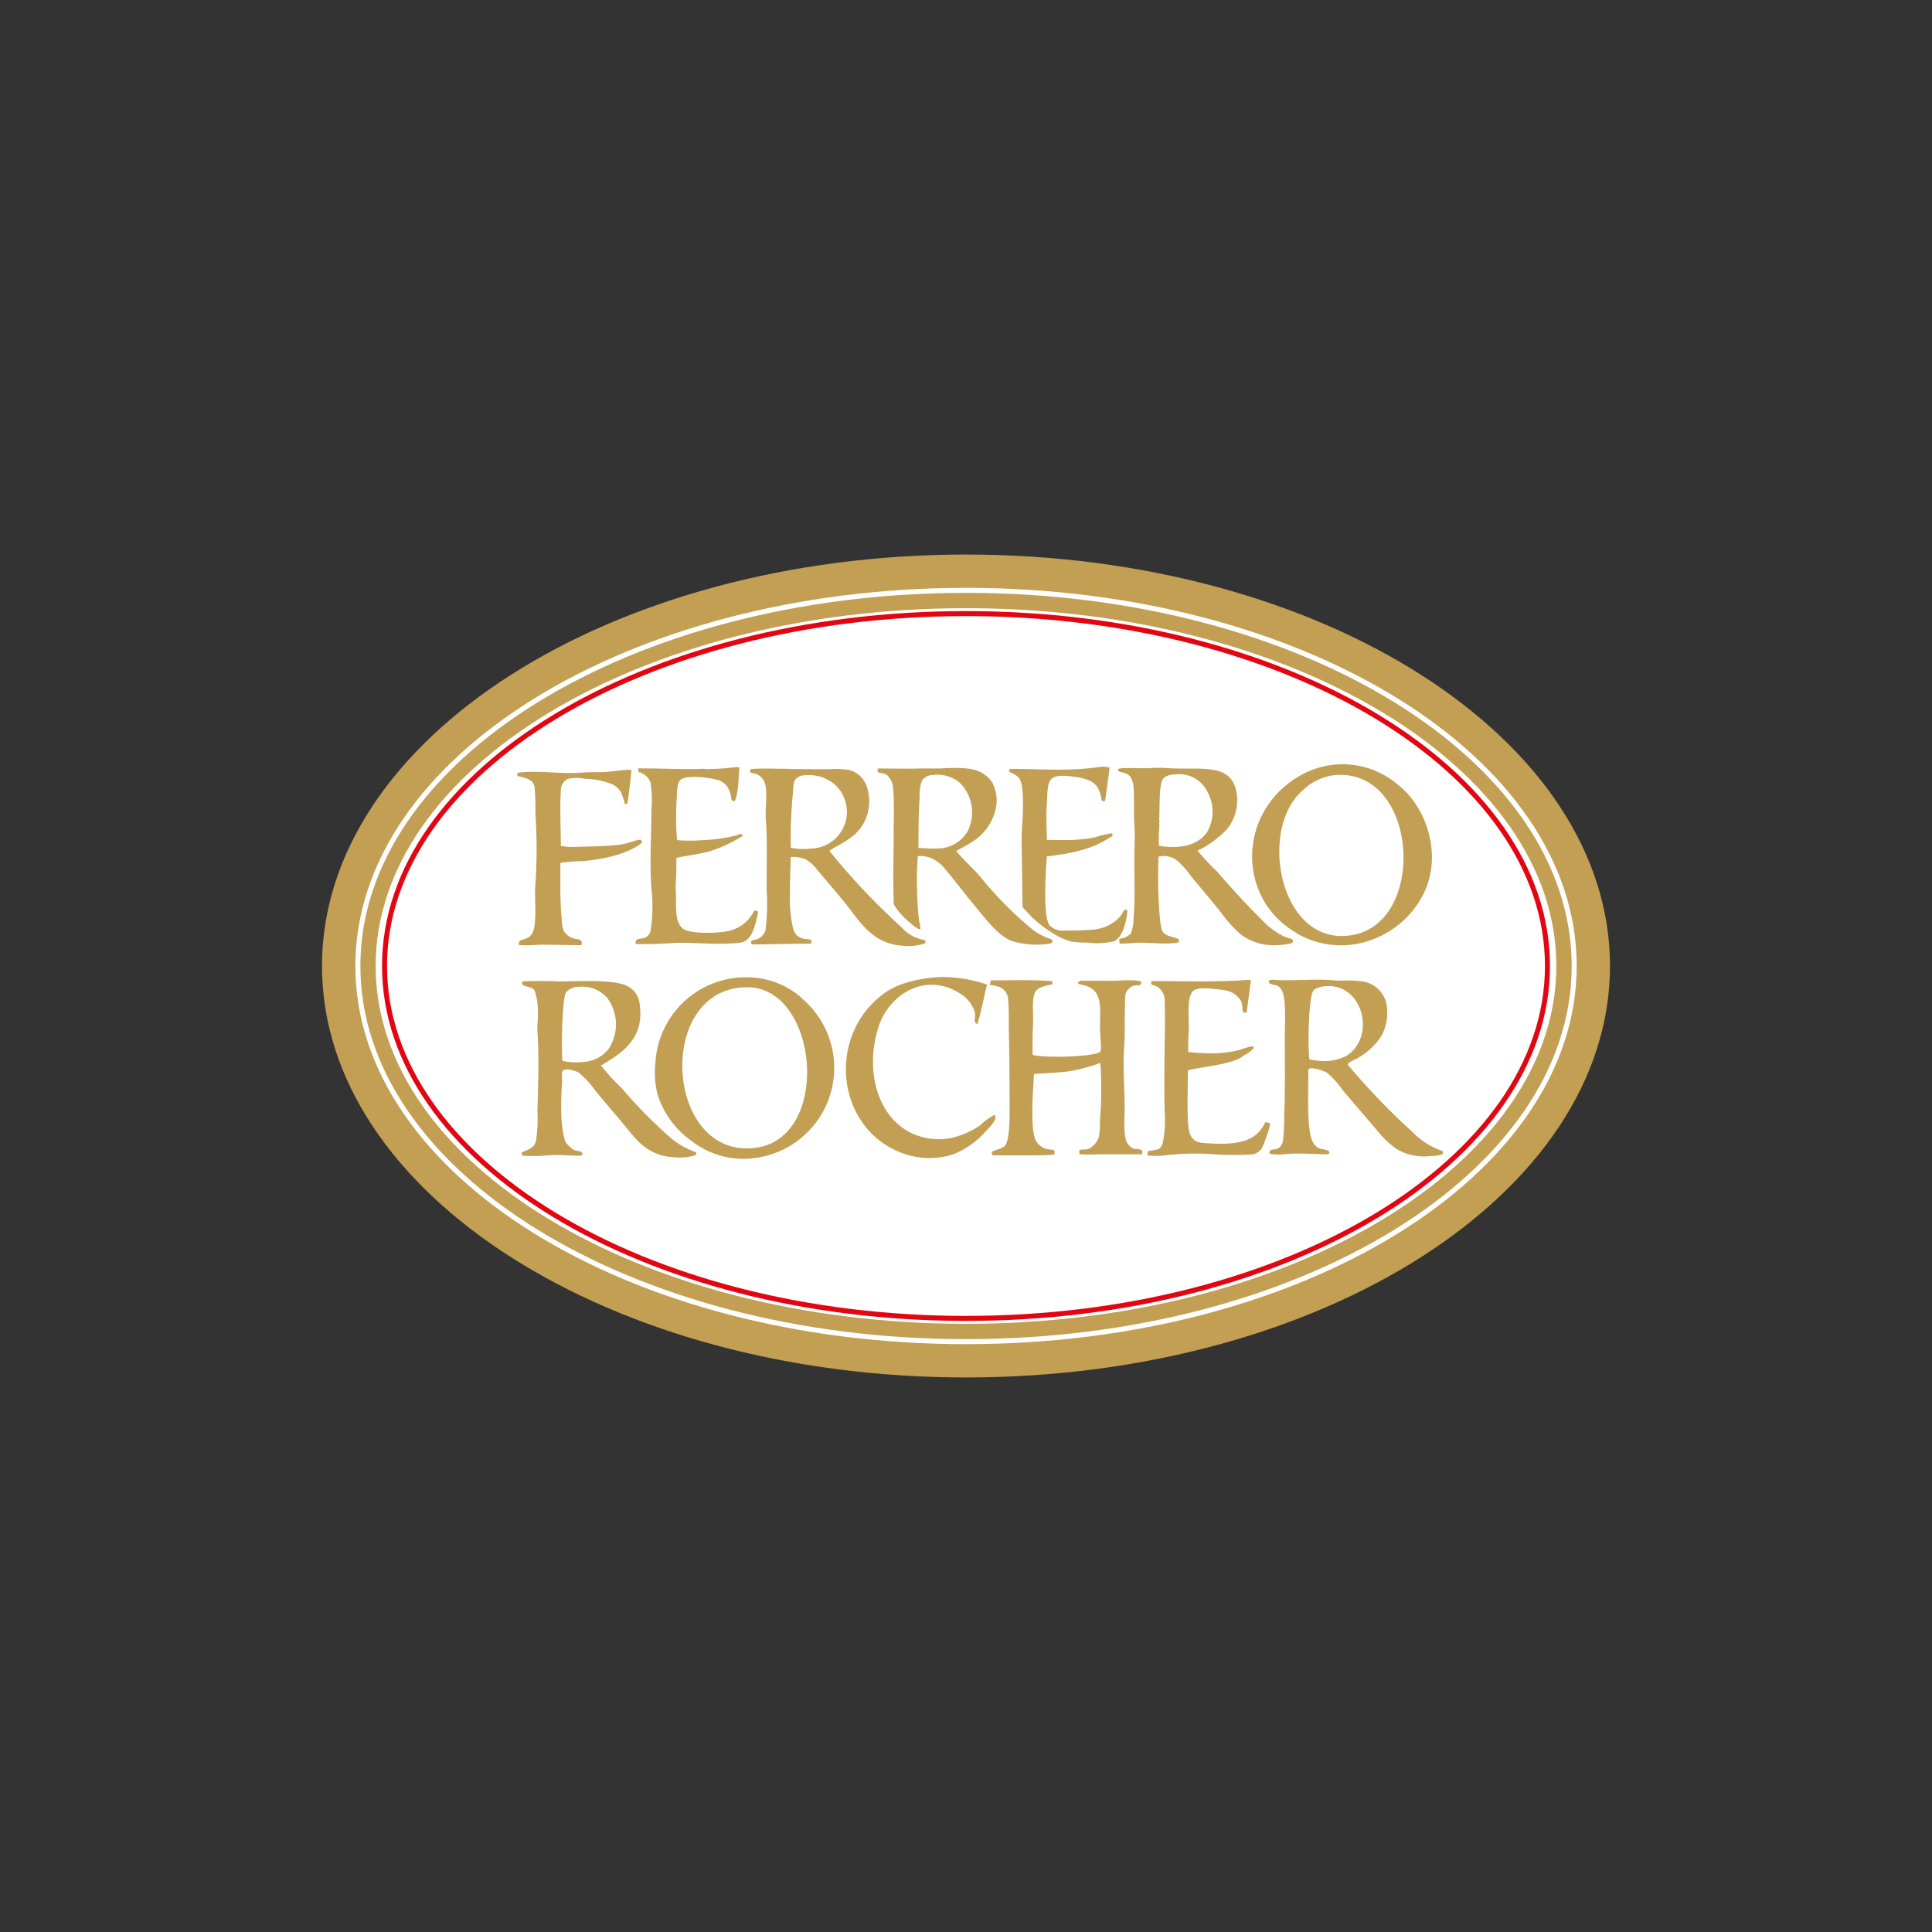 <?xml version="1.0" encoding="UTF-8"?> <svg xmlns="http://www.w3.org/2000/svg" id="Layer_1" data-name="Layer 1" viewBox="0 0 300 300"><rect x="0" y="0" width="300" height="300" fill="#333333" stroke="none"/><defs><style>.cls-1{fill:#c29f53;fill-rule:evenodd}</style></defs><path class="cls-1" d="M150 213.89c55.23 0 100-28.6 100-63.89s-44.77-63.89-100-63.89S50 114.71 50 150s44.77 63.89 100 63.89z"></path><path d="M150 208.33c52.16 0 94.44-26.12 94.44-58.33S202.16 91.67 150 91.67 55.57 117.79 55.57 150s42.28 58.33 94.43 58.33z" stroke="#fff" fill="none" stroke-miterlimit="2.61" stroke-width=".78"></path><path d="M150 205.56c50.63 0 91.67-24.88 91.67-55.56s-41-55.56-91.67-55.56S58.33 119.32 58.33 150s41.05 55.56 91.67 55.56z" fill="#fff" fill-rule="evenodd"></path><path d="M150 204.72c49.86 0 90.29-24.5 90.29-54.72S199.86 95.28 150 95.28 59.71 119.78 59.71 150s40.43 54.72 90.29 54.72z" stroke="#e20613" fill="none" stroke-miterlimit="2.61" stroke-width=".78"></path><path class="cls-1" d="M202.34 122.69a8.39 8.39 0 015-2.34c12.73-1 14.24 22.21 3.15 24.74-11.66 2.65-15.37-16.31-8.15-22.4zm-.86 22.31a13.69 13.69 0 009 1.6 14.59 14.59 0 009.81-6.48c4.18-6.38 1.43-14.67-3.21-18.26a13.23 13.23 0 00-9.63-3.15 13.61 13.61 0 00-6.91 2.59c-8.46 6-8.14 18.64 1 23.7zM158.78 122.69a38.33 38.33 0 01-.06 5.37c-.2 2.64 0 5.37 0 8 0 1.45.06 4.82.06 4.82s.76.77 1.05 1.11c1.27 1.43 4.54 3.85 6.7 4.25a17.6 17.6 0 002.31.12 11.17 11.17 0 004.07-.18c1.3-.49 1.91-2.73 2.1-4.22 0-.37.26-.69-.37-.72-.27.38-.51.82-.8 1.18a6.25 6.25 0 01-3.89 1.91 42.57 42.57 0 01-4.59.16 2.77 2.77 0 01-2.32-.75c-1.1-1.09-.7-7.94-.49-10.76 3.71-.42 6.95-1.12 9.44-2.72.46-.3 1-.39.67-.86a14.92 14.92 0 00-2.59.61 22.46 22.46 0 01-3.39.41c-1.49.06-2.68 0-4.13 0 0-1.82-.15-3.6 0-5.49.09-1.25 0-3.12.61-3.88s2.22-.63 3.64-.44a8.69 8.69 0 012.29.56 3.23 3.23 0 011.29 1 5.34 5.34 0 01.68 2.16c.17 0 .29.23.55-.06.25-1.7.49-3.38.68-5.06a3.09 3.09 0 00-1.41-.13c-4.95.73-9.18.31-14.07.31 0 .11-.27.32 0 .5 1.34.62 1.8.93 1.94 2.77zM99.49 120a2.42 2.42 0 011.54 1.6 18.15 18.15 0 01.12 4.14c0 4-.3 8.19 0 12.21a25 25 0 01-.12 6.54 1.54 1.54 0 01-1.36 1.24c-.77.12-.92 0-1 .86a56.93 56.93 0 006-.18c3.08-.08 6 .28 9 .06a6.73 6.73 0 001.6-.16c1.65-.53 2.07-2.92 2.47-4.72a1.72 1.72 0 00-.56-.24 10.33 10.33 0 01-.86 1.29 5.85 5.85 0 01-3.64 2c-1.56.3-5.24.34-6.42-.31-1.4-.78-1.29-3-1.29-5.18l-.07-1.61c.12-1.43.13-2.81.13-4.32 1.77-.41 3.75-.59 5.43-1.11a23.59 23.59 0 004.93-2.34c-.49-.43-.39-.28-1-.06a25.44 25.44 0 01-5.19.74 24.05 24.05 0 01-4.07 0 43.18 43.18 0 01-.06-6.24c.07-1 0-2.35.49-3 .78-1 4.59-.46 5.8-.12a2.91 2.91 0 011.54 1 4.25 4.25 0 01.68 2.16 5 5 0 00.5.18c.62-1.41.57-3.52.74-5.24a1.3 1.3 0 00-.65-.06 39.89 39.89 0 01-4.72.3v-.06c-3.48.13-6.72-.06-10.37-.06a2.22 2.22 0 00.13.62h.37z"></path><path class="cls-1" d="M180 127.75c0 .08.05-.17.06-.18a2.42 2.42 0 01-.06-.44c.11-1.52-.08-5.06.55-6.1.39-.65 1.43-.82 2.47-.81a4.8 4.8 0 014.36 2.53 6.38 6.38 0 010 6.56c-1 1.37-2.79 2.26-5.36 2.2a10.57 10.57 0 01-2.06-.18 22.61 22.61 0 01.09-3.21c-.09 0-.06-.34-.06-.37zm-4.08-6.23c.29 1.45.07 4.45.22 6.45.13 1.8 0 3.61 0 5.52 0 3.1.12 6.29-.12 9.07a6.52 6.52 0 01-.43 2.41 2.8 2.8 0 01-1.79.8 5 5 0 00.06.74c.93.06 2.39-.13 3.33-.13 1.6 0 4.22.32 5.86-.06v-.49c-1-.46-2.3-.42-2.65-1.48a12 12 0 01-.32-2.06 74.15 74.15 0 01-.18-9.27 3.38 3.38 0 012.78.53 11.89 11.89 0 012.22 2.47c1.59 1.89 3.21 3.81 4.75 5.74a20 20 0 003 3.33 8.58 8.58 0 004.57 1.67 12 12 0 003.39-.31c.58-.71-.43-.67-1.14-1a11.44 11.44 0 01-3.73-2.84c-2.45-2.4-4.53-4.72-6.79-7.31a36.42 36.42 0 01-3-3.21 15.49 15.49 0 004.57-3.33 7.08 7.08 0 001.54-5.31c-.61-5.25-5.63-3.79-11-4.19a19.11 19.11 0 00-2.38 0c-1.75.13-4.87-.18-5.09.21 0 .81 1.88 0 2.28 2zM142.8 123.93a6.69 6.69 0 01.37-2.72 2 2 0 011.67-.86 5.35 5.35 0 014.18 1.18 6.53 6.53 0 011.2 7.62 5.52 5.52 0 01-4.7 2.61 19.28 19.28 0 01-2.9-.12c0-2.64 0-5.3.18-7.71zm-4.8-3.27c.75.86.71 1.89.77 3.33s0 3.42 0 4.81c0 2.68-.06 5-.06 7.59 0 1.23.06 4 .06 4l.37.6a12.08 12.08 0 002 2.15c.36.3 1.21 1.12 1.7 1.14.24 0-.09-1.06-.12-1.29a47.8 47.8 0 01-.32-5.27 37 37 0 01.13-4.79 4.25 4.25 0 012.07.33 5.48 5.48 0 012 1.49c1.94 2.3 3.73 4.73 5.67 7 1.34 1.59 2.81 3.55 4.88 4.38a13.32 13.32 0 005.86.4c.67-.24.33-.46.31-.65a10.64 10.64 0 01-2.84-1.42 56.64 56.64 0 01-8.27-8.33c-1.14-1.35-2.66-2.62-3.73-4 .84-.46 1.52-.8 2.28-1.29a8.06 8.06 0 003.92-5.59 5.93 5.93 0 00-.68-3.88 5 5 0 00-2.35-1.73c-1.39-.52-4.05-.4-5.73-.31h-3.18c-2.13.06-4.15 0-6.39 0 0 .13-.27.35.06.59s1 0 1.55.65z"></path><path class="cls-1" d="M123.18 122.75a4.48 4.48 0 01.18-1.48 1.74 1.74 0 011.36-.86 6.34 6.34 0 014.38 1 5.7 5.7 0 01-3.1 10.35 10.54 10.54 0 01-3.21-.12 74.5 74.5 0 01.37-8.89zm-6.33-2.68a2.21 2.21 0 011.89 1.45c.5 1.44.05 4 .18 5.74.27 3.56.09 7.4.13 11a32.39 32.39 0 01-.19 6.23 2.3 2.3 0 01-1.3 1.36c-.68.23-1.07 0-.86.8 2.74 0 5.84-.12 9.26-.12 0-.3.14-.44-.13-.62s-2 .24-2.65-1.6a21.56 21.56 0 01-.52-5.71c0-2.17.11-4.37.12-5.52a5 5 0 012.16.29c1.27.58 2 1.82 2.93 2.85 1.25 1.49 2.58 3 3.76 4.51 2.08 2.68 4 5.78 8.39 6.11a8.34 8.34 0 003.4-.28c.35-.14.37-.35.18-.59A6 6 0 01140 144a106 106 0 01-11.22-11.88c1-.71 1.95-1.06 3-1.82a6.94 6.94 0 003-7.46 4.1 4.1 0 00-2.65-3.21 11.56 11.56 0 00-3.27-.19c-2.18 0-4.58 0-6.85-.06-1.8 0-2.91-.09-4.88 0a3.33 3.33 0 00-.61.09c0 .33-.22.5.33.59zM83.81 146.69c1.94 0 4.44.07 6.48.07.13-.59 0-.81-.61-.93a2.71 2.71 0 01-2.16-1.3 6.27 6.27 0 01-.31-2c-.27-2.61-.19-5.86-.19-8.55a30.66 30.66 0 013.67-.28c3.36-.34 6.46-1.06 8.67-2.59.29-.2.37-.31.22-.64s-1.9.52-3.49.71c-2.27.26-4.3.24-7 .33a10.26 10.26 0 01-2-.15c0-1.89-.18-5.94 0-8.57a1.9 1.9 0 011.13-1.86 6.61 6.61 0 012.62 0 11.52 11.52 0 014 .77 2.92 2.92 0 011.79 1.79c.11.38.25.74.34 1.12s.3.25.46.12c.25-1.69.44-3.2.62-5.19h-.37c-1 0-2.35.23-3.39.31-1.29.1-2.71 0-4 .13-3.33.24-6.6-.39-9.82 0 0 0-.47.42.15.58 1.17.29 2.15.47 2.39 1.67a37.61 37.61 0 01.12 4.13 78.37 78.37 0 010 11c-.17 2.26.21 4.58-.19 6.72-.34 1.88-1.92 1.73-2.19 2a.65.65 0 00-.15.68 22.92 22.92 0 003.08-.07zM154.46 173.1a9 9 0 00-2.22 1.61 13 13 0 01-4.57 2 9.84 9.84 0 01-7-1.23c-4.51-2.81-6.34-9.39-4.26-16 1.61-5.13 7.65-9 13.33-4.75a5.23 5.23 0 011.6 2.35c.25.76-.32 1.81.44 1.91.64-2.11 1-4.16 1.48-6.11a21.86 21.86 0 00-7.34-1.17c-3.54.23-6.53 1-8.7 2.59-8.89 6.55-7.47 20.84 2.83 24.74a12.1 12.1 0 008 .19 13.45 13.45 0 004.88-3.4c.48-.56 2.07-2 1.54-2.65z"></path><path class="cls-1" d="M117.38 178.22c-14.17 1.93-15.78-24.9-1.36-24.92 11.1 0 13.14 23.32 1.36 24.92zm7.1-23.26a12.83 12.83 0 00-8.46-3.21 14.06 14.06 0 00-14.25 13.33 13.74 13.74 0 00.37 5 14.08 14.08 0 005.43 7.22 13 13 0 009.56 2.53 14.11 14.11 0 007.35-24.83zM197.1 174.4c-.16-.14-.34-.1-.62-.13a7.65 7.65 0 01-.68 1.11c-1.76 2.37-5.3 2.37-8.94 2.1-1.67-.12-2.22-1.07-2.35-2.77-.2-2.64-.06-5.78-.06-8.52 2.85-.66 5.86-.78 8.14-1.91.21-.1.42-.33.62-.43a4.13 4.13 0 001.17-.8c.37-.33.35-.58.08-.58a10.64 10.64 0 00-2 .57 18.42 18.42 0 01-3.27.5 30.72 30.72 0 01-4.69-.19c0-.94 0-2 .06-2.84.16-2.08-.47-6.07.93-6.78.86-.45 2.56-.22 3.58-.11 1.52.16 2.35.35 3.16 1.2s.55 1.09.76 2.12c.08.41.22.32.58.3.25-1.7.43-3.35.68-5.05a7.59 7.59 0 00-1 0c-4.57.33-9.64.15-14.45.15-.17.73.15.51.74.8a2.38 2.38 0 011.3 2c.12 4.24 0 7 0 7s-.08 7.1 0 10.38a17.65 17.65 0 01-.28 4.92c-.36 1.32-1.16 1.05-2.28 1.3a1.35 1.35 0 00-.07.68 13.45 13.45 0 003.15-.07 42.37 42.37 0 016.17-.18 45.4 45.4 0 007.16.06 2.64 2.64 0 001.17-.8c.22-.27 1.57-3.77 1.3-4z"></path><path class="cls-1" d="M204.75 164.71c-.42 0-1-.15-1.42-.18-.29-2.13-.14-9.32.56-10.62.31-.59 1.66-.8 2.34-.8 5.72 0 7.31 8.24 2.74 10.9a7.48 7.48 0 01-4.22.7zm19.19 14a11.65 11.65 0 01-4.68-3 103.72 103.72 0 01-10-10.42c.41-.57 1.07-.69 1.67-1.05a10.66 10.66 0 003.58-3.39 7.62 7.62 0 00.86-4.39 4.46 4.46 0 00-4.12-4.1c-1.46-.22-2.79 0-4.33-.15-2.48-.19-4.38 0-7.84 0-1 0-2.41-.35-2 .43.75.53 1.37 0 2 1.22s.44 4.91.42 7.09c0 3.88.07 7.94-.08 12a35.51 35.51 0 01-.2 4.15c-.29 1.65-1.54 1.25-1.87 1.48s-.18.42-.18.6a9.45 9.45 0 002.71 0c2.12-.16 4.38.06 6.42.06 0-.14.26-.21 0-.49s-1.29-.29-1.71-.57a2.24 2.24 0 01-.85-1.1c-.73-1.81-.61-5.86-.6-8.32 0-.93.05-1.91 0-2.52-.06-.89 2.56.1 2.84.28a12.43 12.43 0 012.44 2.67c1.87 2.22 3.81 4.44 5.68 6.66a13.3 13.3 0 002.9 2.65 8.42 8.42 0 005.24 1 4.58 4.58 0 001.67-.25c.28-.15.11-.38.06-.61zM176.37 178.47a2.06 2.06 0 01-1.48-1.3c-.45-1.37-.26-3.53-.25-5.06 0-3.48-.34-6.26-.06-9.93.15-2.13 0-4.31.12-6.29a8.75 8.75 0 01.06-1.48 2.07 2.07 0 011.11-1.3A3 3 0 01177 153c.16-.38.36-.15.13-.62-1.43-.37-3.59 0-5.71-.09h-3.55s-1.18.38.16.64c3.67.7 2.61 4.07 2.81 7.56 0 .22.25 2.64 0 2.84-1 .8-9 1-10.51.45 0-1.61 0-3.36.08-4.89s-.21-3.34.24-4.63c.34-1 1.72-1.17 2.78-1.42 0-.16-.06-.41-.06-.49-3-.24-6.33-.12-9.5-.12a2.41 2.41 0 00-.13.74c1.5.11 2.58.63 2.78 2a37.33 37.33 0 01.11 4.34c.12 4.39.13 8.38.14 13.12 0 1.5 0 4.86-.81 5.56-.52.44-1.47.53-2 .92.08.23.11.34.18.5h4.63c1.83 0 3.29 0 4.94-.12 0-.21.12-.53-.06-.67s-.44-.07-.68-.13a2.75 2.75 0 01-2.16-1.42c-.78-1.72-.48-6.77-.31-9.07 0-.44.06-1.23.06-1.23s3.47-.2 5.12-.37a26.24 26.24 0 005.19-1.36 60.67 60.67 0 01-.07 8.95 11.66 11.66 0 01-.18 2.59 3.12 3.12 0 01-1.67 1.85c-.36.12-.85 0-1.17.12s-.14.42-.12.68c1.3.1 2.9 0 4.29 0h5.39c.21-.81-.24-.68-1-.86zM90.54 164.9a8.51 8.51 0 01-3.21-.19c-.15-1.38-.09-9.61.56-10.61a2.62 2.62 0 012.09-.87 5.13 5.13 0 014.28 1.69 6.91 6.91 0 01.26 7.93 5.33 5.33 0 01-4 2.05zm5.86 3.94a31.84 31.84 0 01-3.07-3.39c2.73-1.67 6.83-3.87 6-9.47a3.51 3.51 0 00-1.81-2.81c-2-1.15-7.85-.78-10.86-.77a54.06 54.06 0 00-5.55 0c-.37 1 1.44.58 1.91 1.42a9.57 9.57 0 01.5 3.39c.07 1.07-.15 2-.07 3 .28 3.74.11 8.36 0 12.26a21.68 21.68 0 01-.22 4.64c-.25 1.16-1.15 1.35-2.1 1.79-.28.27 0 .39 0 .56a27.77 27.77 0 004.07-.06c1.8-.14 3.1.06 4.88.06.2 0 .6-.17.17-.6-.54-.24-1-.08-1.53-.57-.36-.35-.89-.72-1-1.24-.74-2.38-.64-6.29-.43-9.13a9.61 9.61 0 010-1.42c.21-.93 2.36-.1 2.58.06a15.81 15.81 0 012.73 3c1.24 1.47 2.52 3 3.76 4.44 2.08 2.46 3.79 5.36 8 5.67a8.8 8.8 0 003.58-.27c.23-.11.14-.16.18-.47a12.13 12.13 0 01-4.25-2.48 75.89 75.89 0 01-7.47-7.64z"></path></svg> 